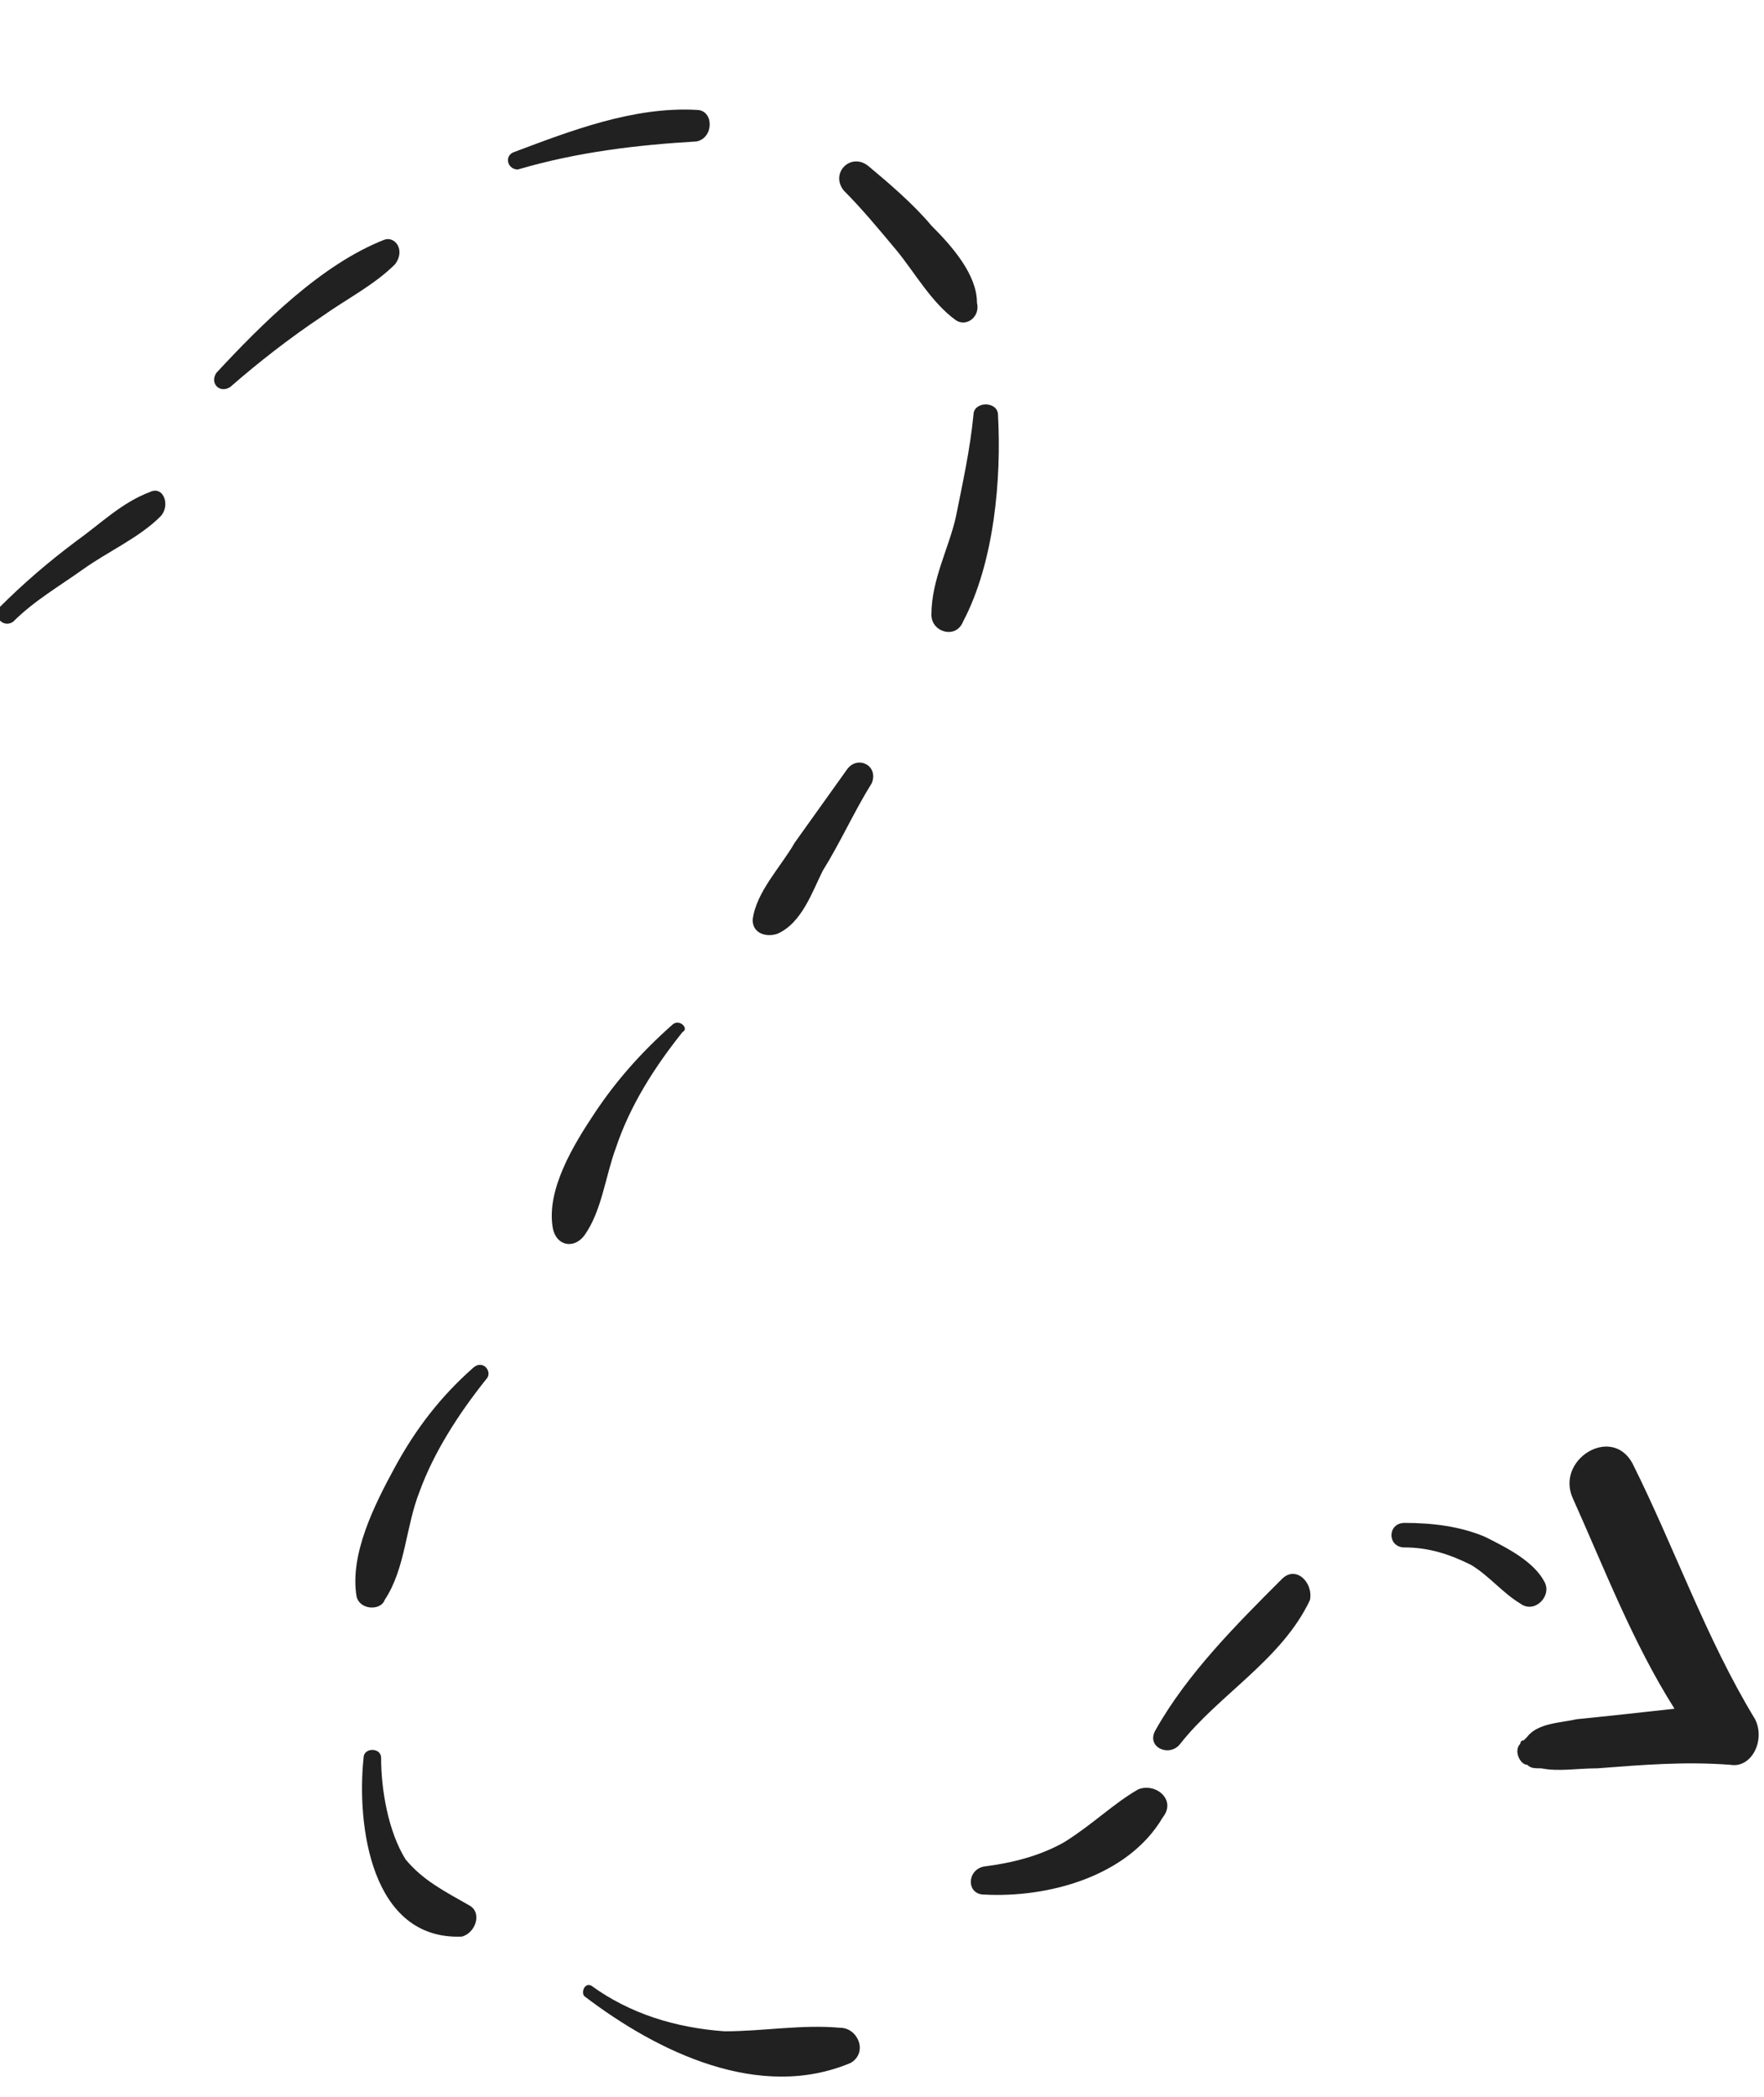 <svg width="308" height="366" viewBox="0 0 308 366" fill="none" xmlns="http://www.w3.org/2000/svg">
<g clip-path="url(#clip0_32_4735)">
<path d="M26.15 85.891C21.254 87.727 17.582 91.399 13.298 94.459C8.402 98.131 4.118 101.803 -0.166 106.087C-1.39 107.311 0.446 109.759 2.282 108.535C5.954 104.863 10.238 102.415 14.522 99.355C18.806 96.295 24.314 93.847 27.986 90.175C29.822 88.339 28.598 84.667 26.15 85.891Z" fill="#212121"/>
<path d="M67.154 41.827C56.138 46.111 45.734 56.515 37.778 65.083C36.554 66.919 38.39 68.755 40.226 67.531C45.122 63.247 50.63 58.963 56.138 55.291C60.422 52.231 65.318 49.783 68.99 46.111C70.826 43.663 68.99 41.215 67.154 41.827Z" fill="#212121"/>
<path d="M121.622 19.183C110.606 18.571 99.59 22.855 89.798 26.527C87.962 27.139 88.574 29.587 90.41 29.587C100.814 26.527 111.218 25.303 121.622 24.691C124.682 24.079 124.682 19.183 121.622 19.183Z" fill="#212121"/>
<path d="M162.626 39.379C159.566 35.707 155.282 32.035 151.61 28.975C148.55 26.527 144.878 30.199 147.326 33.259C150.387 36.319 153.446 39.991 156.506 43.663C159.567 47.335 162.626 52.843 166.91 55.903C168.746 57.127 171.194 55.291 170.582 52.843C170.582 47.947 166.298 43.051 162.626 39.379Z" fill="#212121"/>
<path d="M174.254 72.427C174.254 69.979 169.971 69.979 169.971 72.427C169.359 78.547 168.135 84.055 166.91 90.175C165.686 95.683 162.626 101.191 162.626 107.311C162.626 110.371 166.91 111.595 168.135 108.535C173.643 98.131 174.866 83.443 174.254 72.427Z" fill="#212121"/>
<path d="M147.938 134.239C144.877 138.523 141.818 142.807 138.757 147.091C136.31 151.375 132.026 155.659 131.413 160.555C131.413 163.003 133.861 163.615 135.697 163.003C139.981 161.167 141.817 155.659 143.653 151.987C146.713 147.091 149.161 141.583 152.221 136.687C153.446 133.627 149.774 131.791 147.938 134.239Z" fill="#212121"/>
<path d="M117.338 178.915C111.83 183.811 107.546 188.707 103.874 194.215C100.202 199.723 95.306 207.679 96.53 214.411C97.142 217.471 100.202 218.083 102.038 215.635C105.098 211.351 105.71 205.231 107.546 200.335C109.994 192.991 114.278 186.259 119.174 180.139C120.398 179.527 118.562 177.691 117.338 178.915Z" fill="#212121"/>
<path d="M82.454 238.891C76.946 243.787 72.662 249.295 68.99 256.027C65.318 262.759 61.034 271.328 62.258 278.672C62.87 281.12 66.542 281.12 67.154 279.284C70.826 273.775 70.826 266.431 73.274 260.311C75.722 253.58 80.006 246.847 84.902 240.727C86.126 239.503 84.29 237.055 82.454 238.891Z" fill="#212121"/>
<path d="M81.842 332.526C77.558 330.079 73.886 328.243 70.826 324.571C67.766 319.675 66.542 312.331 66.542 306.823C66.542 304.986 63.482 304.986 63.482 306.823C62.258 318.451 64.706 338.646 80.618 338.035C83.066 337.423 84.29 333.751 81.842 332.526Z" fill="#212121"/>
<path d="M146.714 353.947C139.983 353.335 133.25 354.558 126.519 354.558C117.95 353.947 109.994 351.498 103.262 346.602C102.038 345.991 101.426 347.827 102.038 348.438C114.89 358.23 132.639 366.798 148.551 360.066C151.61 358.23 149.774 353.947 146.714 353.947Z" fill="#212121"/>
<path d="M198.734 312.331C194.45 314.779 190.778 318.451 185.882 321.511C181.598 323.959 176.701 325.183 171.806 325.795C168.745 326.407 168.745 330.691 171.806 330.691C182.822 331.303 196.898 327.631 203.018 317.227C205.467 314.167 201.794 311.106 198.734 312.331Z" fill="#212121"/>
<path d="M223.826 275.61C215.87 283.566 207.303 292.134 201.794 301.926C199.958 304.987 204.242 306.822 206.078 304.374C212.81 295.806 223.826 289.686 228.723 279.282C229.334 276.223 226.274 273.163 223.826 275.61Z" fill="#212121"/>
<path d="M269.727 276.223C267.891 272.551 262.995 270.103 259.323 268.267C255.039 266.431 250.143 265.82 245.247 265.82C242.187 265.82 242.187 270.103 245.247 270.103C249.531 270.103 253.203 271.328 256.875 273.164C259.936 275 262.384 278.06 265.443 279.895C267.891 281.73 270.95 278.671 269.727 276.223Z" fill="#212121"/>
<path d="M306.446 300.091C297.878 286.015 292.37 270.103 285.026 255.415C281.354 248.683 271.562 254.803 274.622 261.535C280.13 273.774 285.026 286.627 292.37 298.255C286.862 298.867 281.354 299.479 275.234 300.091C272.786 300.703 268.502 300.703 266.666 303.152L266.055 303.763C266.055 303.763 265.443 303.763 265.443 304.375C264.219 305.599 265.443 308.047 266.667 308.047C267.279 308.659 267.892 308.659 269.115 308.659C272.176 309.27 275.235 308.659 278.907 308.659C286.863 308.047 294.207 307.434 302.163 308.047C305.834 308.659 308.282 303.763 306.446 300.091Z" fill="#212121"/>
</g>
<defs>
<clipPath id="clip0_32_4735">
<rect width="365.07" height="365.07" fill="white" transform="translate(-58)"/>
</clipPath>
</defs>
</svg>
